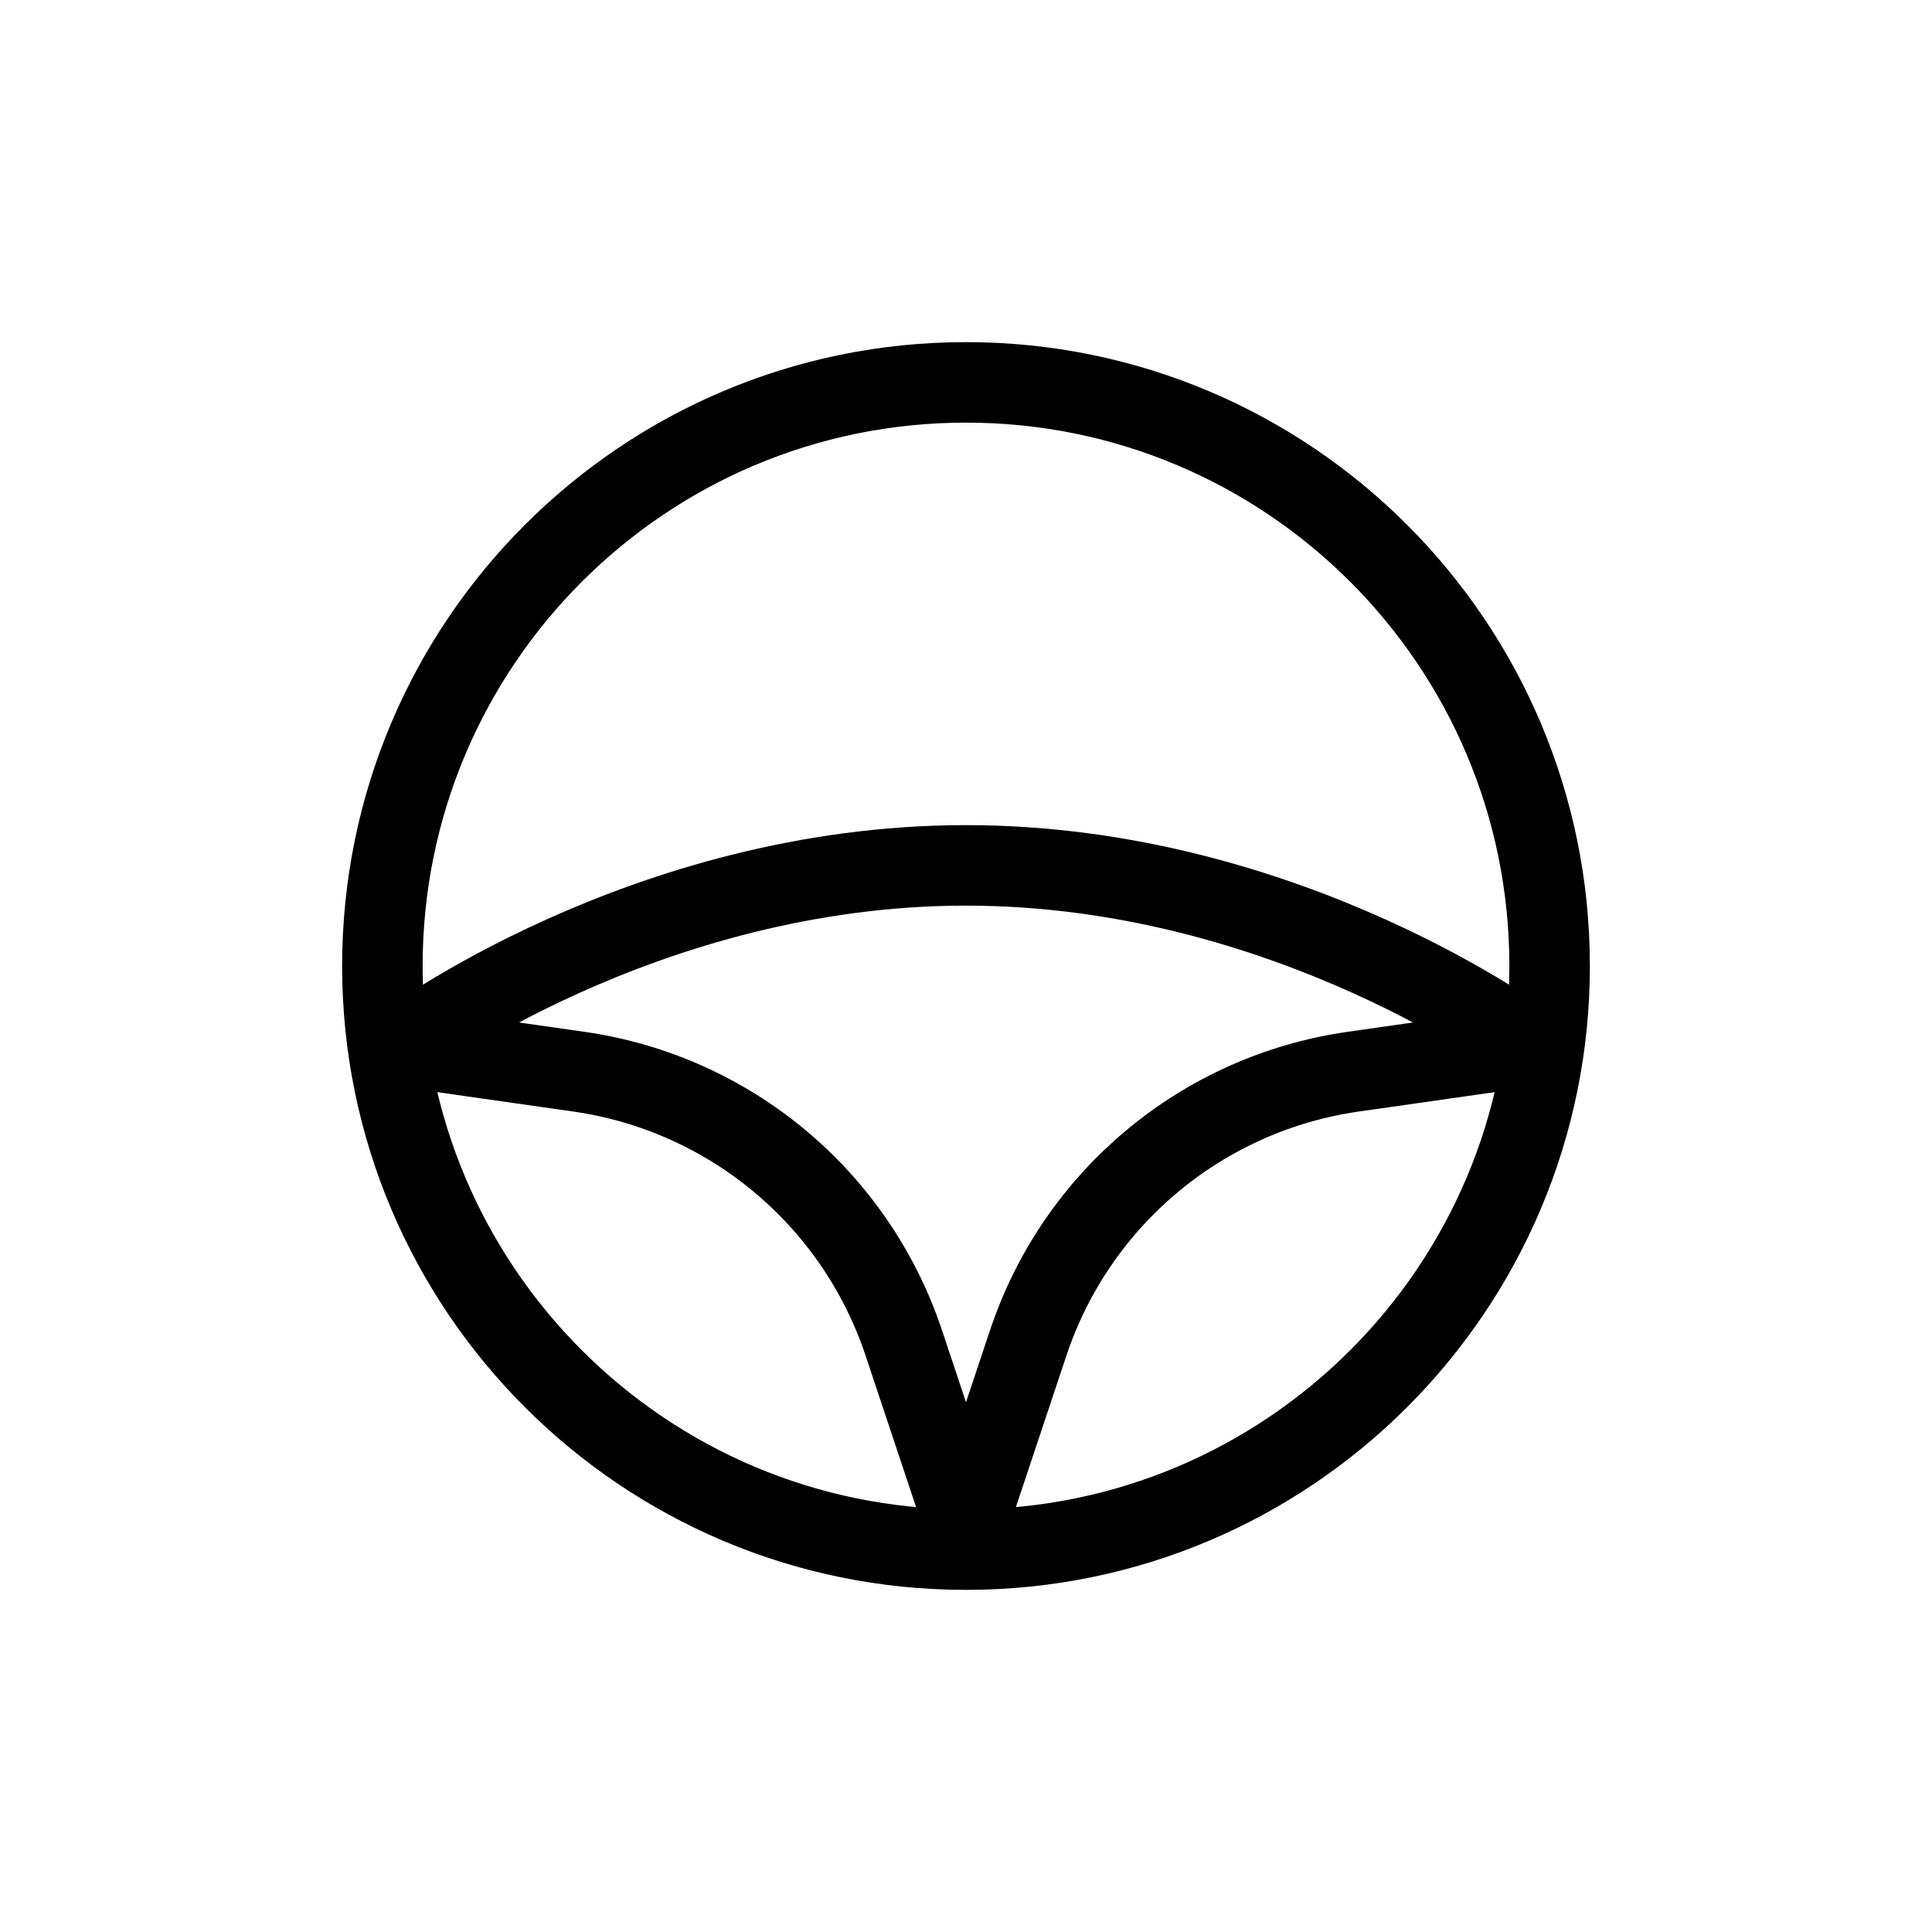 <svg width="24" height="24" viewBox="0 0 24 24" fill="none" xmlns="http://www.w3.org/2000/svg">
<path d="M19.25 12C19.25 16.004 16.004 19.25 12 19.25C7.996 19.25 4.75 16.004 4.75 12C4.75 7.996 7.996 4.75 12 4.75C16.004 4.75 19.25 7.996 19.25 12Z" stroke="currentColor" stroke-linecap="round" stroke-linejoin="round"/>
<path d="M5 13L7.191 13.313C9.066 13.581 10.628 14.885 11.227 16.682L12 19" stroke="currentColor" stroke-linecap="round" stroke-linejoin="round"/>
<path d="M19 13L16.809 13.313C14.934 13.581 13.372 14.885 12.773 16.682L12 19" stroke="currentColor" stroke-linecap="round" stroke-linejoin="round"/>
<path d="M5 13C5 13 8 10.75 12 10.75C16 10.75 19 13 19 13" stroke="currentColor" stroke-linecap="round" stroke-linejoin="round"/>
</svg>

